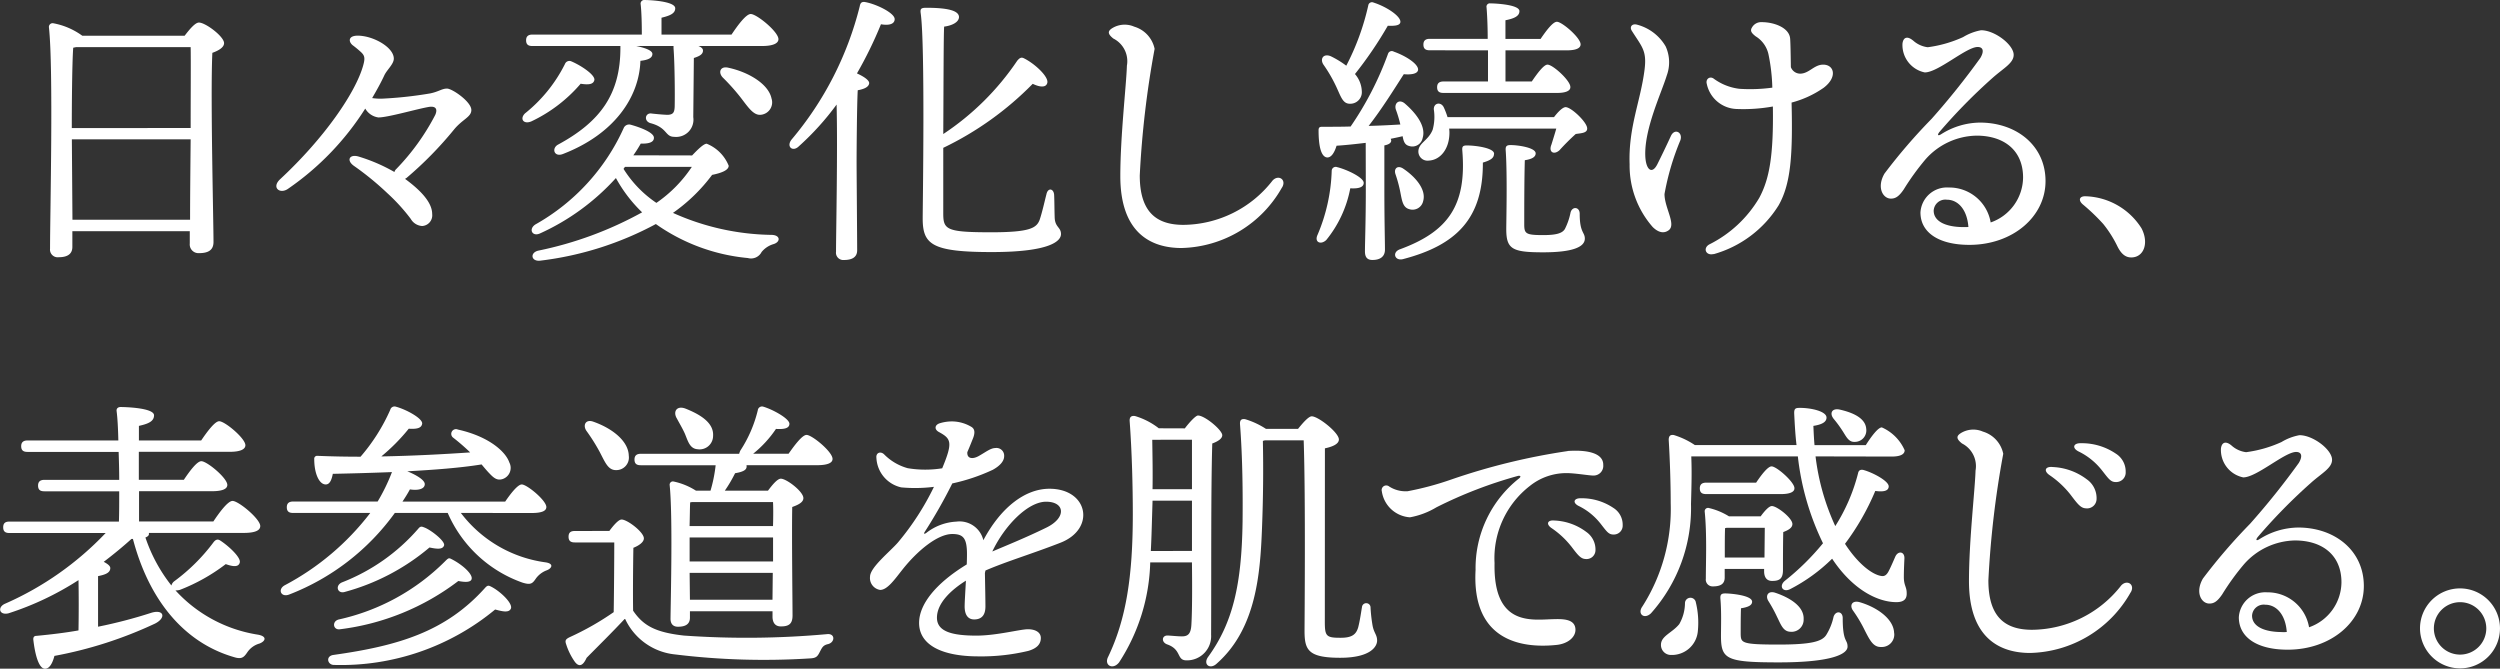 <svg xmlns="http://www.w3.org/2000/svg" width="143.1" height="38.275" viewBox="0 0 143.1 38.275"><rect x="0" y="0" width="143.1" height="38.275" fill="#333333" stroke="none"/><defs><style>.a{fill:#fff;}</style></defs><g transform="translate(0)"><path class="a" d="M176.664,232.025c.278-.361.6-.753.818-.753.377,0,1.439.8,1.439,1.178,0,.245-.311.425-.671.556-.114,2.4.066,9.617.066,10.827,0,.507-.36.638-.834.638a.5.5,0,0,1-.524-.555v-.7h-6.721v.9c0,.376-.245.589-.786.589a.44.44,0,0,1-.491-.491c0-1.963.2-10.3-.065-12.676a.214.214,0,0,1,.228-.23,4.088,4.088,0,0,1,1.685.72Zm.344,5.283c0-2,.016-3.86,0-4.629h-6.559l-.163.033c-.066.867-.082,3.435-.082,4.6Zm-.033,5.25c0-1.161.016-2.879.033-4.6h-6.8l.034,4.6Z" transform="translate(-166.095 -229.981)"/><path class="a" d="M193.161,236.283c0,.408-.507.522-1,1.128a21.2,21.2,0,0,1-2.714,2.764c-.034.017-.05.033-.082.049.916.672,1.554,1.358,1.554,2.013a.613.613,0,0,1-.572.686.809.809,0,0,1-.655-.409,10.75,10.75,0,0,0-1.34-1.471,16.654,16.654,0,0,0-1.9-1.554c-.474-.328-.261-.7.262-.54a9.767,9.767,0,0,1,2.044.883.366.366,0,0,1,.114-.18,13.085,13.085,0,0,0,2.224-3.091c.148-.343.017-.507-.344-.458-.638.1-2.354.606-2.911.606a1.028,1.028,0,0,1-.753-.508,15.868,15.868,0,0,1-4.432,4.6c-.458.311-.949-.081-.442-.555,2.535-2.355,4.334-4.972,4.759-6.526.114-.409.082-.556-.131-.753a5.858,5.858,0,0,0-.474-.392c-.278-.228-.278-.654.589-.524.8.115,1.766.7,1.766,1.292,0,.311-.392.638-.54.949-.18.392-.424.834-.7,1.308a3.275,3.275,0,0,0,.573.033,22.936,22.936,0,0,0,2.748-.3c.491-.1.671-.277.965-.277S193.161,235.808,193.161,236.283Z" transform="translate(-166.181 -229.986)"/><path class="a" d="M196.683,236.923c-.441.18-.671-.147-.36-.458a8.461,8.461,0,0,0,2.29-2.829.272.272,0,0,1,.376-.147c.539.228,1.357.769,1.308,1.063-.05.229-.278.294-.785.213A8.5,8.5,0,0,1,196.683,236.923Zm.066-4.317c-.213,0-.36-.066-.36-.328,0-.245.147-.327.36-.327h6.264c0-.6-.016-1.292-.066-1.733a.206.206,0,0,1,.229-.245c.277,0,1.749.066,1.749.474,0,.3-.311.425-.785.54v.965h4.007c.36-.539.833-1.178,1.1-1.178.343,0,1.586,1.014,1.586,1.44,0,.228-.278.392-.949.392h-3.631c.163.065.261.147.261.261,0,.245-.278.344-.523.425l-.033,3.385a.988.988,0,0,1-1.079,1.128c-.556,0-.377-.523-1.374-.785-.376-.114-.311-.556.016-.556.262.033.8.081.981.081.311-.016.377-.147.392-.458.017-.735,0-2.551-.066-3.353v-.13h-2.142c.474.1.932.245.932.457,0,.229-.245.344-.686.393-.066,2.06-1.472,4.186-4.432,5.332-.508.2-.671-.327-.278-.539,2.42-1.309,3.565-2.895,3.565-5.528v-.114Zm9.143,6.263c.294-.31.654-.671.833-.671a2.267,2.267,0,0,1,1.26,1.26c0,.245-.376.409-.949.524a9.778,9.778,0,0,1-2.24,2.176,14.2,14.2,0,0,0,5.658,1.259c.491.017.508.392.114.523a1.383,1.383,0,0,0-.7.458.678.678,0,0,1-.786.344,10.867,10.867,0,0,1-5.266-1.946,18.62,18.62,0,0,1-6.592,2.093c-.555.081-.638-.458-.13-.572a20.954,20.954,0,0,0,5.936-2.191,8.126,8.126,0,0,1-1.5-1.963,13.21,13.21,0,0,1-4.351,3.173c-.442.2-.671-.261-.245-.524a11.97,11.97,0,0,0,5.037-5.5.337.337,0,0,1,.409-.2c.588.164,1.341.457,1.325.752,0,.245-.279.344-.753.327a7.439,7.439,0,0,1-.425.671Zm-3.926.769a6.473,6.473,0,0,0,1.881,1.947,7.569,7.569,0,0,0,2.028-2.061h-3.828Zm8.473-4.023a.713.713,0,0,1-.54.916c-.441.1-.735-.327-1.194-.932a11.809,11.809,0,0,0-1.047-1.178c-.294-.294-.163-.686.311-.572C209.163,234.109,210.274,234.8,210.438,235.614Z" transform="translate(-166.275 -229.972)"/><path class="a" d="M217.588,231.068c0,.278-.311.377-.785.294a23.169,23.169,0,0,1-1.374,2.813c.36.164.7.376.7.556-.017.228-.3.343-.655.408-.049.834-.066,3.6-.066,4.122,0,.459.033,4.5.033,5.039,0,.36-.245.555-.752.555a.418.418,0,0,1-.458-.474c0-1.047.1-5.822.033-8.423a15.527,15.527,0,0,1-2.159,2.387c-.344.344-.736.034-.425-.376a18.929,18.929,0,0,0,3.909-7.638c.032-.18.1-.261.277-.245C216.492,230.185,217.588,230.709,217.588,231.068Zm2.781,11.122c0,.932.18,1.079,2.748,1.079,2.208,0,2.584-.245,2.765-.7.147-.425.31-1.161.392-1.472.081-.392.408-.343.441.017.017.278.017.9.033,1.341.033.539.36.524.36.916s-.6,1.03-3.958,1.03c-3.451,0-3.958-.441-3.958-1.93,0-.7.147-9.944-.115-11.743-.033-.245.017-.31.311-.31,1.178,0,1.865.146,1.882.522,0,.327-.458.508-.85.556-.034.458-.034,3.434-.05,6.149a15.234,15.234,0,0,0,4.236-4.2c.115-.13.213-.228.392-.13.622.311,1.424,1.063,1.325,1.407-.066.261-.392.261-.833.049a18.217,18.217,0,0,1-5.12,3.664Z" transform="translate(-166.377 -229.973)"/><path class="a" d="M239.881,240.709a6.773,6.773,0,0,1-5.756,3.468c-1.754,0-3.5-.868-3.5-4.113,0-2.3.344-5.221.377-6.322a1.452,1.452,0,0,0-.776-1.555c-.349-.279-.347-.448.026-.644a1.366,1.366,0,0,1,1.169-.036,1.676,1.676,0,0,1,1.167,1.27,54.443,54.443,0,0,0-.85,7.246c0,2.1.959,2.829,2.5,2.829a6.528,6.528,0,0,0,5.1-2.535c.332-.363.814-.063.548.392Z" transform="translate(-166.498 -229.981)"/><path class="a" d="M244.637,240.44c0,.245-.278.343-.769.311a6.623,6.623,0,0,1-1.374,2.96c-.31.294-.686.131-.507-.278a10.1,10.1,0,0,0,.818-3.681.228.228,0,0,1,.311-.212C243.656,239.671,244.637,240.129,244.637,240.44Zm.114-2.29c-.556.066-1.128.13-1.668.164-.114.375-.3.7-.556.67-.343-.049-.474-.686-.474-1.554,0-.163.066-.2.2-.2.573,0,1.113,0,1.635-.016a18.4,18.4,0,0,0,2.144-4.171.224.224,0,0,1,.327-.114c.7.245,1.423.719,1.39,1.046-.033.245-.458.279-.818.245-.507.786-1.244,1.98-2.012,2.96.671-.016,1.276-.049,1.815-.081a7.4,7.4,0,0,0-.261-.866c-.1-.344.18-.606.507-.344.7.6,1.227,1.341,1.031,1.979a.6.6,0,0,1-.786.458c-.245-.066-.311-.278-.36-.556-.213.05-.441.1-.686.148a.229.229,0,0,1,.032.1c0,.131-.13.229-.392.278v2.535c0,1.766.034,2.96.034,3.434,0,.345-.214.589-.72.589-.311,0-.425-.18-.425-.491,0-.539.049-1.718.049-3.533Zm-2.421-4.481c-.212-.328,0-.655.426-.475a5.327,5.327,0,0,1,.883.54,14.13,14.13,0,0,0,1.259-3.451.213.213,0,0,1,.3-.164c.769.245,1.586.8,1.537,1.128-.033.2-.36.213-.719.2a22.432,22.432,0,0,1-1.88,2.764,1.594,1.594,0,0,1,.392.981.662.662,0,0,1-.687.719c-.425,0-.524-.458-.818-1.063A8.169,8.169,0,0,0,242.33,233.669Zm4.122,6.264c-.1-.3.115-.523.442-.311.687.457,1.341,1.194,1.145,1.865a.619.619,0,0,1-.8.457c-.36-.1-.409-.474-.508-.98A7.77,7.77,0,0,0,246.452,239.934Zm5.643-1.161c0,.212-.131.36-.638.507.016,3.189-1.5,4.727-4.579,5.528-.475.114-.638-.409-.148-.572,2.748-1.014,3.812-2.519,3.549-5.659-.016-.213.033-.278.262-.278C251.064,238.3,252.1,238.445,252.1,238.772Zm3.434-2.094c.213-.278.475-.556.655-.572.311-.017,1.21.833,1.243,1.194.032.294-.343.294-.654.343a12.5,12.5,0,0,0-.933.933c-.311.278-.638.114-.458-.327.066-.213.18-.572.278-.916h-6.133a1.627,1.627,0,0,1,.016.278c-.016.9-.524,1.521-1.177,1.554a.525.525,0,0,1-.6-.491c-.017-.524.555-.622.818-1.276a2.772,2.772,0,0,0,.066-1.161c-.017-.376.409-.459.572-.115a4.458,4.458,0,0,1,.213.556Zm-7.115-3.827c-.213,0-.36-.066-.36-.328,0-.245.147-.327.36-.327h3.32c0-.736-.032-1.407-.066-1.8a.19.19,0,0,1,.214-.229c.278,0,1.668.066,1.668.442,0,.294-.311.425-.8.524V232.2h2.012c.311-.458.7-.981.933-.981.294,0,1.357.916,1.357,1.292,0,.229-.277.344-.8.344h-3.5v1.782h1.505c.311-.458.686-.965.9-.965.31,0,1.308.916,1.308,1.276.016.229-.278.344-.753.344H249.2c-.213,0-.361-.066-.361-.328,0-.244.148-.327.361-.327h2.551v-1.782ZM257,242.207c0,1.1.294,1.047.294,1.423,0,.491-.719.786-2.387.786-1.767,0-2.11-.18-2.11-1.325,0-.507.066-3.14-.033-4.514-.017-.229.049-.3.278-.3.441,0,1.438.148,1.438.475,0,.2-.2.328-.621.392-.033,1.063-.033,2.927-.033,3.664,0,.539.081.622,1.08.622.785,0,1.1-.114,1.243-.344a3.619,3.619,0,0,0,.327-.949C256.577,241.764,257,241.814,257,242.207Z" transform="translate(-166.578 -229.973)"/><path class="a" d="M260.1,231.739c-.142-.223.015-.439.332-.339a2.68,2.68,0,0,1,1.607,1.235,2.191,2.191,0,0,1,.063,1.668c-.3.986-1.283,3.039-1.229,4.591.028.795.376,1.1.687.494.2-.4.477-.967.777-1.62.217-.474.7-.208.545.241a14.656,14.656,0,0,0-.909,3.078c0,.787.686,1.745.238,2.074-.231.17-.541.178-.913-.186a5.335,5.335,0,0,1-1.322-3.589c-.076-2.125.627-3.605.855-5.415.138-1.1-.145-1.3-.732-2.233Zm4.683,12.78c-.438.115-.632-.332-.243-.55A6.876,6.876,0,0,0,267.4,241.3c.581-1.083.818-2.422.776-5.224a9.541,9.541,0,0,1-2.087.142,1.805,1.805,0,0,1-1.695-1.433c-.078-.271.159-.459.383-.313a3.1,3.1,0,0,0,1.481.591,9.366,9.366,0,0,0,1.887-.066,10.575,10.575,0,0,0-.224-1.925,1.612,1.612,0,0,0-.73-1.013c-.259-.2-.32-.325-.214-.5a.6.6,0,0,1,.564-.311c.712,0,1.573.318,1.624.941.019.221.032.942.041,1.633a.571.571,0,0,0,.53.374c.51,0,.795-.516,1.318-.516.636,0,.833.715.029,1.325a5.761,5.761,0,0,1-1.836.846c.07,2.953-.03,4.626-.741,5.88a6.43,6.43,0,0,1-3.729,2.8Z" transform="translate(-166.697 -229.98)"/><path class="a" d="M276.281,232.288a1.535,1.535,0,0,0,.854.4,7.1,7.1,0,0,0,2.026-.581,3.027,3.027,0,0,1,1.03-.392c.786,0,1.865.835,1.865,1.407,0,.474-.577.761-1.194,1.308a31.991,31.991,0,0,0-3.059,3.113c-.129.167-.092.245.105.122a4.209,4.209,0,0,1,2.216-.664c2.089,0,3.755,1.313,3.755,3.349S282,244,279.52,244c-1.764,0-2.8-.713-2.8-1.854a1.518,1.518,0,0,1,1.619-1.429,2.4,2.4,0,0,1,2.4,2,2.755,2.755,0,0,0,1.855-2.569c0-1.582-1.115-2.4-2.664-2.4A3.985,3.985,0,0,0,277,239.116a14.43,14.43,0,0,0-1.237,1.711c-.278.409-.476.526-.733.526-.464,0-.828-.644-.369-1.434a32.376,32.376,0,0,1,2.7-3.136,43.271,43.271,0,0,0,2.787-3.481c.224-.376.171-.628-.156-.628-.648,0-2.258,1.456-3.025,1.456a1.6,1.6,0,0,1-1.276-1.652c.038-.322.24-.465.585-.19Zm2.935,10.695c.084,0,.167,0,.248-.007-.071-.983-.582-1.561-1.234-1.561a.667.667,0,0,0-.753.626C277.477,242.665,278.18,242.986,279.215,242.983Z" transform="translate(-166.793 -229.984)"/><path class="a" d="M289.448,243.115c.441.85.131,1.668-.589,1.668-.36,0-.6-.245-.8-.655a6.618,6.618,0,0,0-.8-1.259,11.3,11.3,0,0,0-1.178-1.128c-.278-.245-.181-.491.213-.458A3.925,3.925,0,0,1,289.448,243.115Z" transform="translate(-166.868 -230.047)"/><path class="a" d="M174.6,260.633v.081c-.016.082-.081.131-.2.18a9.09,9.09,0,0,0,1.488,2.748.439.439,0,0,1,.164-.245,10.719,10.719,0,0,0,2.241-2.224c.1-.13.213-.213.376-.115.491.312,1.227,1,1.129,1.277-.066.245-.344.245-.8.082a10.6,10.6,0,0,1-2.617,1.471.769.769,0,0,1-.262.033,8.072,8.072,0,0,0,4.727,2.535c.54.1.425.376.082.508a1.248,1.248,0,0,0-.7.507c-.2.294-.328.409-.786.261-2.845-.834-4.841-3.271-5.757-6.755H173.6c-.508.458-1.047.9-1.586,1.309.213.114.375.228.375.36,0,.262-.278.376-.7.458V266a27.666,27.666,0,0,0,3.059-.8c.719-.212.85.294.2.622a23.642,23.642,0,0,1-5.757,1.849c-.1.391-.278.752-.556.735-.343-.032-.555-.8-.654-1.684,0-.148.066-.2.2-.2.85-.081,1.653-.179,2.388-.31.017-.933.017-2.06,0-2.879a16.988,16.988,0,0,1-4.006,1.9c-.54.129-.655-.361-.181-.557a17.8,17.8,0,0,0,5.741-4.039H166.62c-.214,0-.361-.066-.361-.327s.147-.328.361-.328h6.263c.017-.507.017-1.113.017-1.733h-4.285c-.213,0-.36-.066-.36-.328,0-.244.147-.327.36-.327H172.9c0-.539-.017-1.1-.033-1.6h-5.217c-.213,0-.361-.066-.361-.327,0-.245.148-.328.361-.328h5.2c-.016-.719-.049-1.308-.1-1.685-.016-.147.082-.229.23-.229.278,0,1.913.049,1.913.474,0,.361-.36.492-.866.606v.833h3.565c.344-.507.785-1.1,1.03-1.1.328,0,1.5.982,1.5,1.374,0,.229-.278.377-.9.377h-5.2v1.6H176.6c.327-.49.752-1.063,1-1.063.327,0,1.488.966,1.488,1.358,0,.229-.278.36-.883.36h-4.17v1.733h4.252c.361-.539.834-1.177,1.1-1.177.344,0,1.586,1.03,1.586,1.438,0,.245-.277.393-.949.393Z" transform="translate(-166.076 -230.127)"/><path class="a" d="M192.562,259.487a7.31,7.31,0,0,0,4.858,2.83c.508.081.328.36.05.458a1.339,1.339,0,0,0-.606.458c-.2.294-.294.391-.769.245a7.328,7.328,0,0,1-4.285-3.991h-3.026a13.418,13.418,0,0,1-6.068,4.678c-.458.163-.654-.311-.229-.54a14.952,14.952,0,0,0,4.89-4.137h-4.416c-.213,0-.361-.065-.361-.327,0-.245.148-.327.361-.327H187.8a10.763,10.763,0,0,0,.819-1.685c-1.244.05-2.438.081-3.386.1-.066.344-.18.639-.441.606-.344-.033-.622-.622-.622-1.455a.164.164,0,0,1,.18-.181c.834.034,1.652.05,2.471.05a10.718,10.718,0,0,0,1.7-2.683.252.252,0,0,1,.328-.179c.6.163,1.521.67,1.5.965-.034.245-.262.327-.769.294a10.945,10.945,0,0,1-1.571,1.587c1.881-.034,3.631-.131,5.087-.23a11.739,11.739,0,0,0-.981-.85.27.27,0,0,1,.278-.458c1.766.392,2.731,1.259,2.943,1.881a.672.672,0,0,1-.376.949c-.3.1-.491-.033-.753-.311-.13-.13-.294-.327-.458-.523-1.226.2-2.748.311-4.252.393.49.2,1,.49,1,.735,0,.279-.377.376-.85.3-.131.245-.278.475-.426.7H195.1c.311-.458.72-.982.949-.982.3,0,1.407.916,1.407,1.292,0,.212-.228.343-.85.343Zm2.863,5.479c-.115.262-.524.147-.9.049a13.828,13.828,0,0,1-9.225,3.173c-.377,0-.491-.507-.033-.572,3.713-.523,6.428-1.325,8.685-3.843.147-.163.213-.131.343-.066C194.819,263.969,195.555,264.672,195.425,264.967Zm-9.863.622a12.37,12.37,0,0,0,6.085-3.321c.2-.2.229-.213.36-.147.622.311,1.178.818,1.178,1.1,0,.311-.556.2-.769.164a13.993,13.993,0,0,1-6.788,2.764C185.252,266.193,185.17,265.7,185.562,265.589Zm.2-2.127a11.1,11.1,0,0,0,4.367-3.075c.131-.163.213-.115.344-.066.36.131,1.21.785,1.128,1.03s-.425.2-.834.115a12.611,12.611,0,0,1-4.874,2.551C185.5,264.117,185.35,263.642,185.759,263.462Z" transform="translate(-166.183 -230.127)"/><path class="a" d="M201.17,260.518c.229-.31.524-.654.7-.654.327,0,1.276.72,1.276,1.079,0,.229-.311.426-.6.54-.016.8-.033,2.585-.016,3.6.588.866,1.291,1.243,2.911,1.424a51.132,51.132,0,0,0,8.194-.082c.474-.049.458.474.049.572-.294.066-.343.214-.474.458-.131.262-.213.345-.572.36a41.621,41.621,0,0,1-7.7-.228,3.539,3.539,0,0,1-2.862-2.028h-.033c-.7.752-1.5,1.538-2.176,2.224-.228.507-.458.507-.67.229a3.663,3.663,0,0,1-.491-.981c-.081-.228-.066-.31.213-.441a15.962,15.962,0,0,0,2.5-1.424c.017-.932.033-3.09.033-3.99h-2.257c-.213,0-.36-.066-.36-.327s.147-.328.36-.328Zm-1.308-5.724c-.228-.327-.05-.7.409-.523,1.063.376,1.995,1.1,2.012,1.946a.72.72,0,0,1-.736.819c-.458,0-.622-.458-.933-1.047A10.6,10.6,0,0,0,199.862,254.794Zm3.107,1.963c-.213,0-.36-.066-.36-.327,0-.245.147-.328.36-.328H208.6a1.212,1.212,0,0,1,.066-.18,7.389,7.389,0,0,0,1-2.306.244.244,0,0,1,.311-.213c.555.163,1.5.686,1.5.981,0,.244-.262.327-.769.294A6.441,6.441,0,0,1,209.4,256.1h2.028c.344-.491.785-1.079,1.03-1.079.311,0,1.488.965,1.488,1.374,0,.228-.277.36-.9.36h-4.023v.033c.033.212-.147.343-.655.425a7.92,7.92,0,0,1-.588,1h2.47c.245-.327.539-.686.735-.686.328,0,1.292.736,1.292,1.112,0,.245-.31.392-.638.508-.033,1.471.017,5.479.017,6.214,0,.508-.245.622-.672.622-.375,0-.474-.293-.474-.555v-.311h-4.727v.361c0,.359-.228.523-.686.523-.279,0-.426-.164-.426-.458.017-1.341.131-5.9-.049-7.654a.186.186,0,0,1,.229-.2,3.881,3.881,0,0,1,1.276.523h.834a8.3,8.3,0,0,0,.294-1.455Zm2.061-2.682c-.229-.392,0-.753.507-.556.818.327,1.619.8,1.571,1.554a.773.773,0,0,1-.884.769c-.458-.033-.555-.475-.735-.9C205.357,254.647,205.178,254.352,205.031,254.074Zm.866,4.791-.1.017c-.017.278-.017.8-.034,1.357h4.776c.017-.572.017-1.062,0-1.374Zm-.131,3.4h4.776v-1.374h-4.776v1.374Zm4.743,2.191.016-1.538h-4.759l.017,1.538Z" transform="translate(-166.291 -230.127)"/><path class="a" d="M222.089,255.258c-.058.141-.153.391-.311.755-.029.39.315.412.648.225.4-.223.685-.46.96-.46h0a.441.441,0,0,1,.5.466c0,.277-.23.548-.65.78a10.879,10.879,0,0,1-2.319.781,28.958,28.958,0,0,1-1.568,2.758c-.083.124-.044.161.081.073a3.028,3.028,0,0,1,1.718-.645,1.4,1.4,0,0,1,1.547,1.064c1.013-1.9,2.406-2.946,3.782-2.946,2.225,0,2.661,2.293.639,3.087-1.558.612-3.117,1.079-4.3,1.593-.012.049-.022.1-.032.148.014.739.03,1.584.03,1.91,0,.512-.233.743-.645.743-.354,0-.545-.266-.545-.743,0-.244.039-.844.073-1.477-.846.53-1.658,1.284-1.658,2.121,0,.8.881,1.025,2.263,1.025,1.146,0,2.5-.365,2.942-.365s.741.183.741.5c0,.375-.254.6-.707.737a11.575,11.575,0,0,1-2.861.316c-2.139,0-3.4-.677-3.4-1.916,0-1.05.931-2.252,2.728-3.347.008-.217.013-.418.013-.585,0-.924-.216-1.156-.842-1.156-.826,0-1.961.923-2.823,2-.461.578-.882,1.2-1.306,1.2a.687.687,0,0,1-.578-.76c0-.529,1.164-1.451,1.6-1.96A15.268,15.268,0,0,0,219.867,258a8.637,8.637,0,0,1-1.871.031,1.815,1.815,0,0,1-1.422-1.687c-.038-.288.223-.4.433-.212a3.027,3.027,0,0,0,1.357.8,6.1,6.1,0,0,0,1.976.006c.624-1.5.512-1.694-.195-2.08-.265-.145-.24-.4.047-.495a2.381,2.381,0,0,1,.729-.108,2.19,2.19,0,0,1,1.11.325C222.215,254.706,222.226,254.928,222.089,255.258Zm1.12,6.442c.79-.336,1.967-.813,3.1-1.37,1.161-.569,1.054-1.479-.022-1.479C225.244,258.851,223.909,260.219,223.208,261.7Z" transform="translate(-166.408 -230.133)"/><path class="a" d="M234.318,254.65c.245-.327.621-.736.752-.736.392,0,1.39.834,1.39,1.128,0,.2-.261.36-.572.474-.081,2.732-.049,7.327-.066,10.942a1.384,1.384,0,0,1-1.407,1.471c-.588,0-.261-.621-1.112-.915-.344-.131-.3-.507.016-.507.131,0,.572.049.834.049.36,0,.507-.163.539-.655.049-.8.049-2.224.033-3.581h-2.388a10.993,10.993,0,0,1-1.782,5.724c-.36.458-.883.164-.622-.327,1.014-2.126,1.407-4.548,1.407-8.162,0-1.537-.049-3.549-.18-5.316-.017-.245.1-.327.311-.294a4.136,4.136,0,0,1,1.357.7Zm.408,7.016v-2.879H232.47l-.033,1.1c-.017.572-.033,1.161-.066,1.782Zm-2.273-6.363c.016,1.047.032,1.914.016,2.83h2.257V255.3Zm9.878,10.4c0,.817.066.933.85.933.736.015.949-.214,1.063-.606.1-.392.164-.867.213-1.144a.246.246,0,0,1,.491.032,8.87,8.87,0,0,0,.115,1.015c.081.441.261.523.261.866,0,.327-.36.982-2.11.982-1.832,0-2.044-.442-2.044-1.538,0-.638.066-7.54-.049-10.909H238.9l-.115.033c.033,1.669.017,3.271-.049,4.973-.1,2.568-.311,5.757-2.585,7.768-.392.377-.818.049-.49-.392,1.407-1.946,1.913-4.137,1.962-7.737.017-1.571,0-3.68-.147-5.561-.016-.245.081-.327.294-.294a4.573,4.573,0,0,1,1.194.556h1.832c.278-.344.606-.72.786-.72.375,0,1.554.933,1.554,1.325,0,.278-.409.425-.8.508Z" transform="translate(-166.498 -230.13)"/><path class="a" d="M256.337,255.958c1.319-.087,2.046.2,2.035.8a.554.554,0,0,1-.577.606c-.236,0-1.04-.139-1.517-.139a3.342,3.342,0,0,0-2.107.734,5.234,5.234,0,0,0-2.021,4.42c-.076,3.6,2.094,3.242,3.316,3.208.569-.017,1.288-.032,1.315.578.019.445-.43.826-1.075.894-2.055.217-4.866-.263-4.642-4.293a6.534,6.534,0,0,1,2.493-5.24c.108-.089.1-.168-.057-.144a25.248,25.248,0,0,0-4.676,1.8,4.492,4.492,0,0,1-1.516.573,1.742,1.742,0,0,1-1.611-1.492.263.263,0,0,1,.42-.273,1.745,1.745,0,0,0,1.058.272,17.331,17.331,0,0,0,2.519-.678,36.859,36.859,0,0,1,6.64-1.62Zm.19,5.446a4.966,4.966,0,0,0-1.128-1.041c-.318-.228-.213-.465.186-.424a3.252,3.252,0,0,1,1.815.651,1.228,1.228,0,0,1,.527,1.051.511.511,0,0,1-.574.5c-.277-.01-.454-.25-.827-.741Zm1.647-1.34a3.569,3.569,0,0,0-1.222-.965c-.352-.185-.262-.442.129-.434a3.238,3.238,0,0,1,1.871.552,1.131,1.131,0,0,1,.532.984.509.509,0,0,1-.539.539c-.284,0-.4-.209-.771-.678Z" transform="translate(-166.602 -230.144)"/><path class="a" d="M270.623,256.251a13.256,13.256,0,0,0,1.129,3.989,10.4,10.4,0,0,0,1.309-3.041c.033-.164.164-.214.327-.164.523.147,1.455.638,1.422.949-.016.245-.294.31-.768.245a14.158,14.158,0,0,1-1.733,3.026c.785,1.209,1.635,1.815,2.142,1.848.131,0,.229-.065.327-.228.114-.2.295-.622.409-.884.164-.359.539-.294.523.1-.016.344-.033.719-.033,1.063,0,.491.163.556.163.917.017.343-.163.523-.588.523-1.047,0-2.486-.686-3.68-2.487a9.79,9.79,0,0,1-2.388,1.734c-.426.23-.687-.164-.311-.474a14.229,14.229,0,0,0,2.176-2.144,15.134,15.134,0,0,1-1.439-4.971h-6.1c.034.882.017,1.537-.016,2.731a9.052,9.052,0,0,1-2.29,6.248c-.392.375-.8.032-.491-.393a10.362,10.362,0,0,0,1.619-5.9c0-1.178-.049-2.585-.114-3.632,0-.212.083-.311.294-.277a4.483,4.483,0,0,1,1.2.572h5.822c-.067-.556-.1-1.144-.131-1.766-.017-.328.065-.361.327-.361.654,0,1.521.2,1.521.556,0,.229-.212.392-.752.475.016.376.033.752.065,1.1H273.5c.311-.491.7-1.014.917-1.014a2.553,2.553,0,0,1,1.307,1.308c0,.245-.277.361-.735.361Zm-6.852,8.357a4.912,4.912,0,0,1,.114,1.652,1.49,1.49,0,0,1-1.521,1.357.571.571,0,0,1-.589-.605c.017-.492.655-.671,1.047-1.161a2.457,2.457,0,0,0,.327-1.21A.313.313,0,0,1,263.771,264.608Zm.589-6.2c-.213,0-.361-.065-.361-.327,0-.245.148-.327.361-.327h2.862c.294-.441.671-.932.883-.932.294,0,1.309.9,1.309,1.243.015.228-.279.343-.77.343Zm1.063,4.776c0,.36-.228.508-.671.508a.389.389,0,0,1-.409-.442c0-.9.067-2.568-.065-3.843a.191.191,0,0,1,.245-.2,3.812,3.812,0,0,1,1.144.475h1.815c.213-.294.475-.589.639-.589.294,0,1.177.686,1.177,1.03,0,.229-.261.36-.523.459-.017.637-.017,1.832-.017,2.175,0,.507-.212.622-.621.622-.375,0-.458-.3-.458-.556v-.131h-2.257Zm6.755,2.323c0,1.407.277,1.194.277,1.635,0,.393-.8.9-3.925.9-3.026,0-3.32-.18-3.32-1.522,0-.49.032-1.406-.033-2.125-.017-.229.05-.3.278-.3.278,0,1.537.1,1.537.474,0,.2-.213.312-.637.376-.017.475-.017,1.014-.017,1.488.017.492.05.589,2.174.589,1.881,0,2.471-.179,2.716-.539a3.276,3.276,0,0,0,.425-1.047C271.769,265.066,272.178,265.1,272.178,265.507ZM267.7,262.04l.017-1.7h-2.191l-.081.016c-.017.278-.017,1.014-.017,1.341v.344Zm.655,2.029c.8.277,1.619.768,1.586,1.5a.691.691,0,0,1-.768.719c-.41-.016-.54-.425-.753-.85a8.182,8.182,0,0,0-.491-.9C267.729,264.231,267.908,263.9,268.351,264.069Zm3.287-9.994c-.213-.278-.1-.589.344-.508.736.164,1.489.475,1.537,1.1a.657.657,0,0,1-.637.753c-.376.032-.508-.311-.736-.655A6.684,6.684,0,0,0,271.638,254.075Zm3.484,12.3a.713.713,0,0,1-.752.785c-.441.017-.639-.376-.933-.949a7.773,7.773,0,0,0-.67-1.129c-.213-.295-.067-.6.36-.491C274.107,264.869,275.106,265.54,275.121,266.374Z" transform="translate(-166.701 -230.127)"/><path class="a" d="M288.781,264.042a6.773,6.773,0,0,1-5.755,3.469c-1.755,0-3.5-.869-3.5-4.115,0-2.3.344-5.22.376-6.321a1.454,1.454,0,0,0-.776-1.555c-.349-.279-.347-.448.026-.644a1.366,1.366,0,0,1,1.169-.036,1.676,1.676,0,0,1,1.167,1.27,54.38,54.38,0,0,0-.851,7.246c0,2.1.96,2.829,2.5,2.829a6.533,6.533,0,0,0,5.1-2.534c.333-.364.814-.064.549.391Zm-4.657-6.719c-.34-.244-.228-.5.2-.454a3.472,3.472,0,0,1,1.941.7,1.314,1.314,0,0,1,.565,1.126.545.545,0,0,1-.614.538c-.3-.01-.487-.268-.885-.792A5.3,5.3,0,0,0,284.124,257.323Zm2.968-.321a3.8,3.8,0,0,0-1.307-1.031c-.375-.2-.28-.475.14-.465a3.46,3.46,0,0,1,2,.591,1.209,1.209,0,0,1,.571,1.054.545.545,0,0,1-.577.577c-.3,0-.427-.223-.826-.726Z" transform="translate(-166.822 -230.136)"/><path class="a" d="M294.626,255.621a1.532,1.532,0,0,0,.854.4,7.1,7.1,0,0,0,2.026-.581,3.028,3.028,0,0,1,1.03-.392c.785,0,1.865.834,1.865,1.407,0,.474-.577.76-1.194,1.308a31.668,31.668,0,0,0-3.059,3.114c-.129.166-.092.243.1.121a4.215,4.215,0,0,1,2.217-.664c2.088,0,3.755,1.312,3.755,3.348s-1.878,3.644-4.361,3.644c-1.763,0-2.794-.714-2.794-1.854a1.518,1.518,0,0,1,1.619-1.429,2.4,2.4,0,0,1,2.4,2,2.754,2.754,0,0,0,1.855-2.569c0-1.582-1.115-2.4-2.664-2.4a3.983,3.983,0,0,0-2.926,1.375,14.163,14.163,0,0,0-1.237,1.712c-.278.408-.476.525-.733.525-.464,0-.828-.643-.369-1.433a32.339,32.339,0,0,1,2.7-3.136,43.059,43.059,0,0,0,2.788-3.481c.224-.375.171-.628-.156-.628-.648,0-2.259,1.456-3.025,1.456a1.6,1.6,0,0,1-1.276-1.652c.038-.322.24-.465.585-.19Zm2.935,10.7c.084,0,.167,0,.248-.008-.071-.983-.582-1.561-1.234-1.561a.666.666,0,0,0-.753.626C295.822,266,296.525,266.32,297.56,266.317Z" transform="translate(-166.914 -230.138)"/><path class="a" d="M305.519,266.165a2.289,2.289,0,1,1,2.289,2.289A2.3,2.3,0,0,1,305.519,266.165Zm3.794,0a1.5,1.5,0,1,0-1.5,1.5A1.5,1.5,0,0,0,309.313,266.165Z" transform="translate(-166.998 -230.196)"/></g></svg>